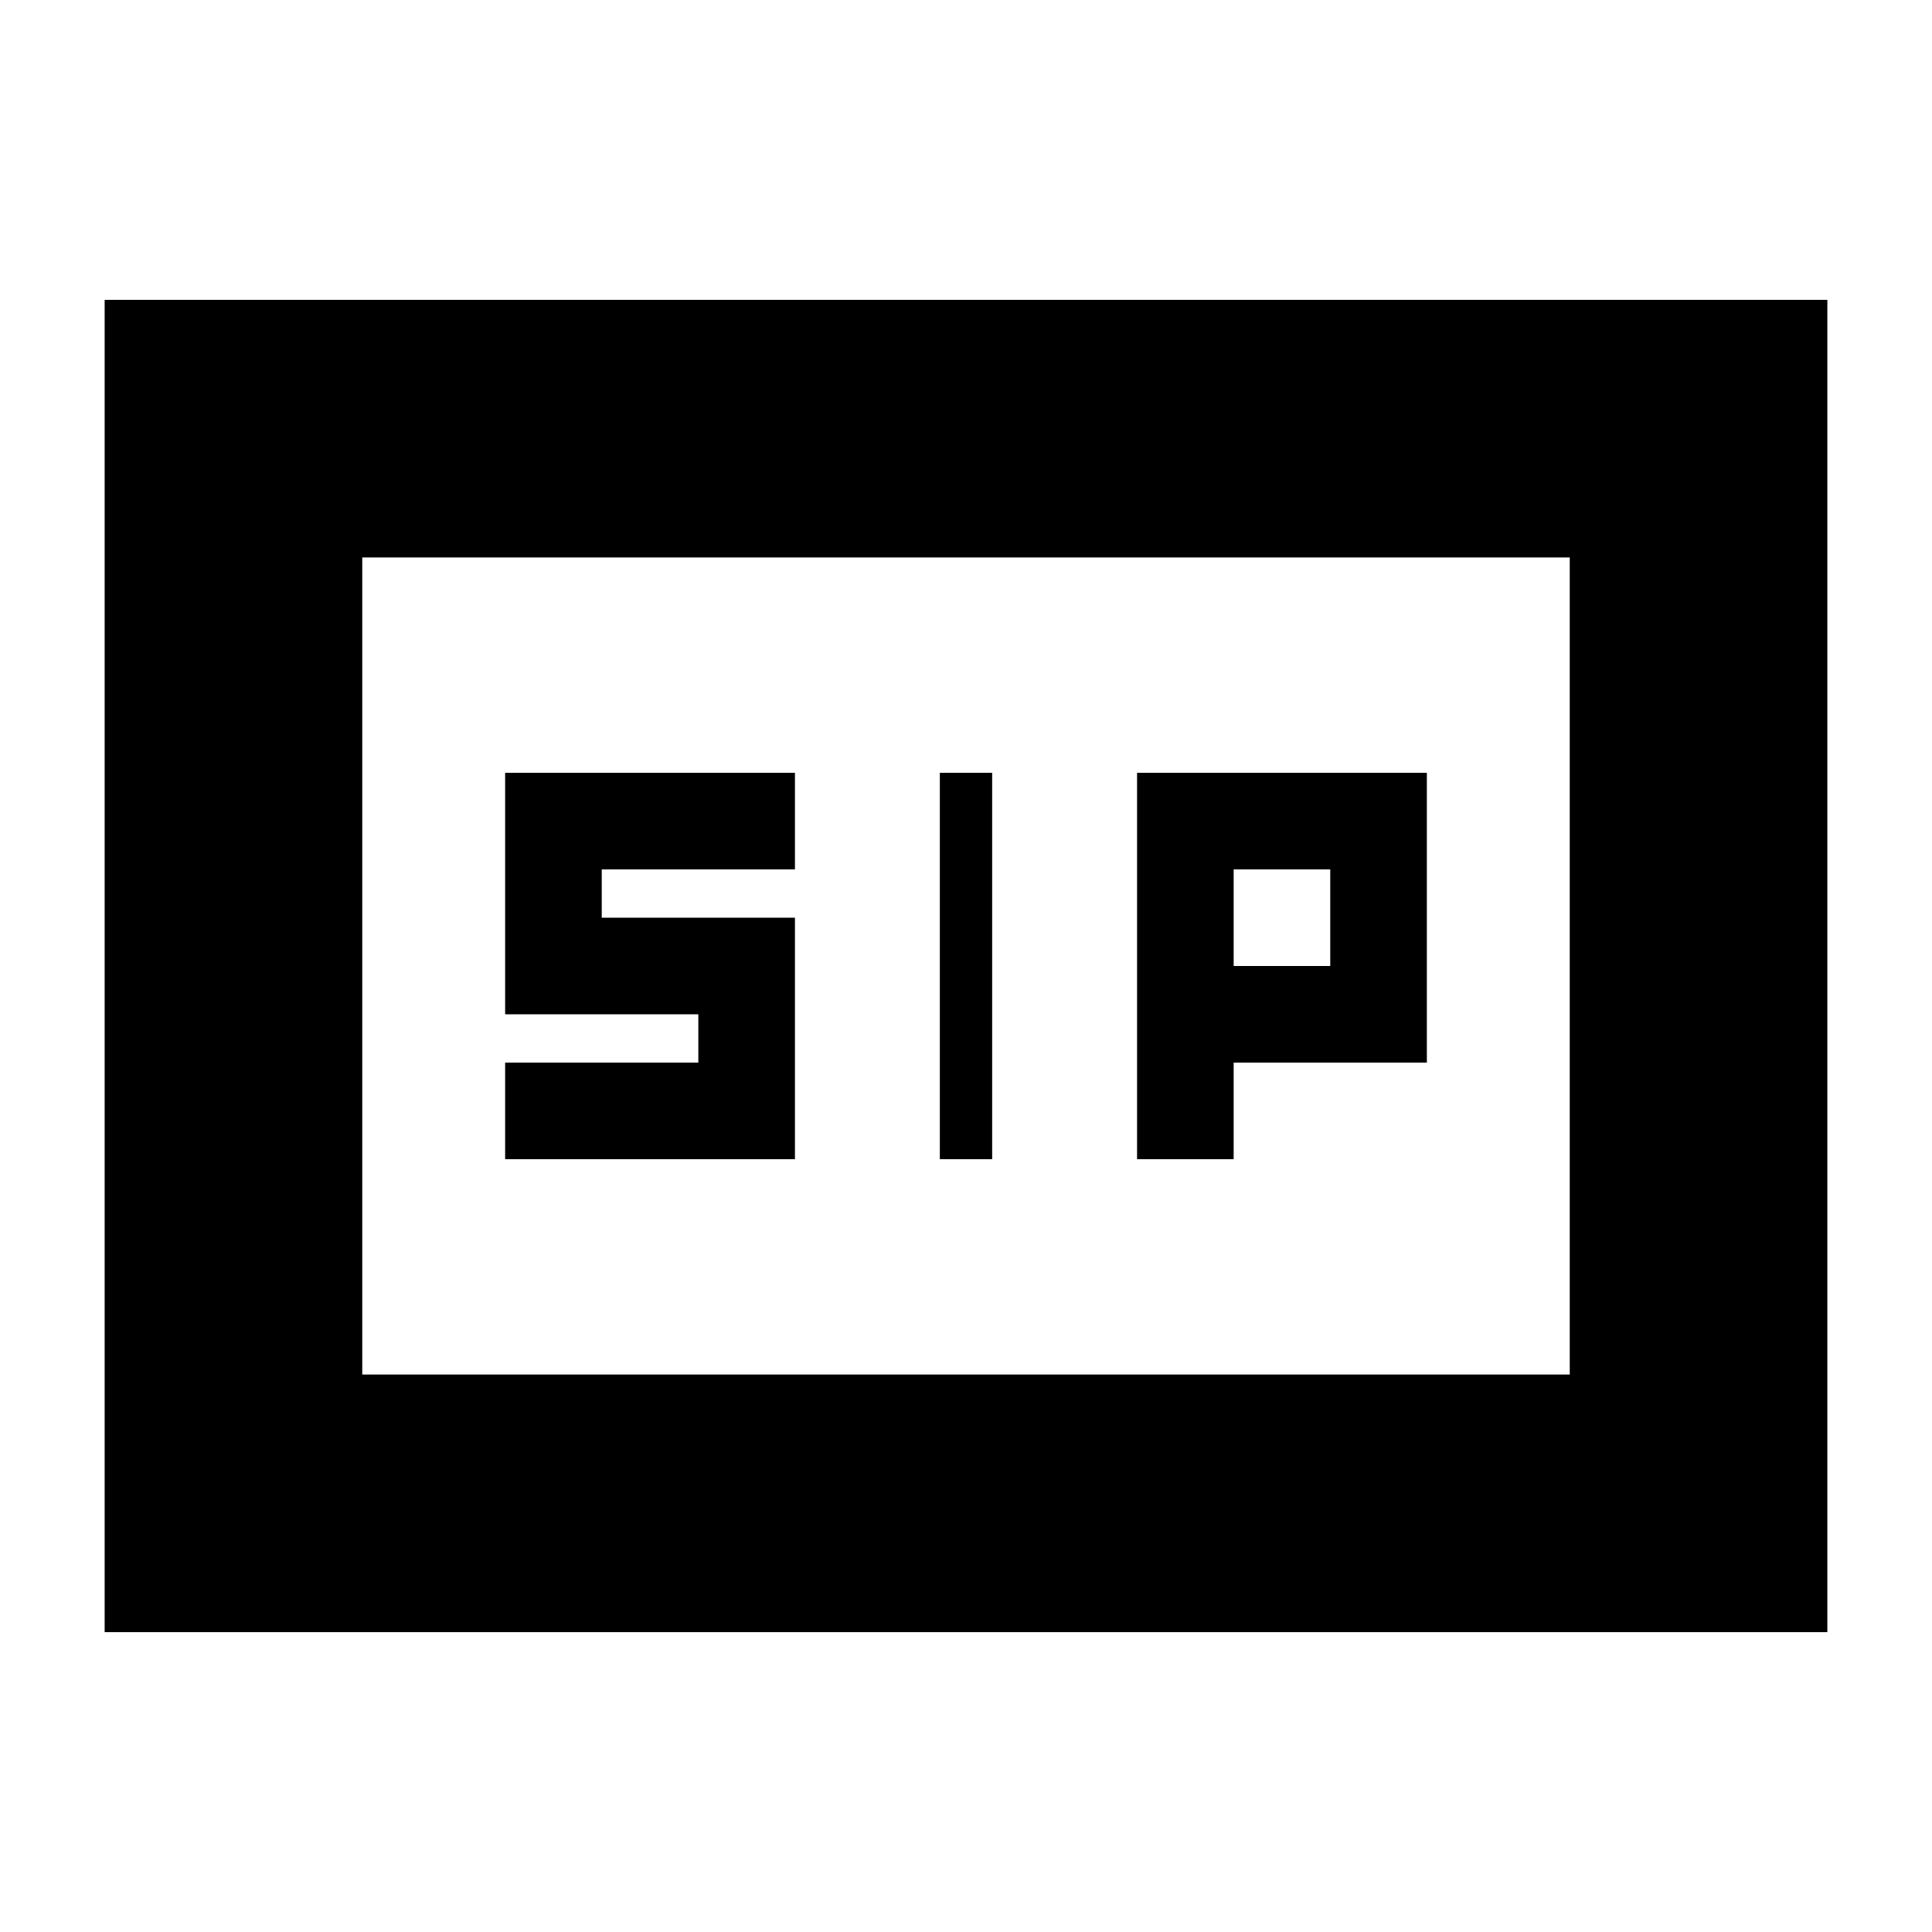 <svg xmlns="http://www.w3.org/2000/svg" height="20" viewBox="0 -960 960 960" width="20"><path d="M467-384h26v-192h-26v192Zm98 0h48v-48h96v-144H565v192Zm-314 0h144v-120h-96v-24h96v-48H251v120h96v24h-96v48Zm362-96v-48h48v48h-48ZM52-149v-662h856v662H52Zm128-128h600v-406H180v406Zm0 0v-406 406Z"/></svg>